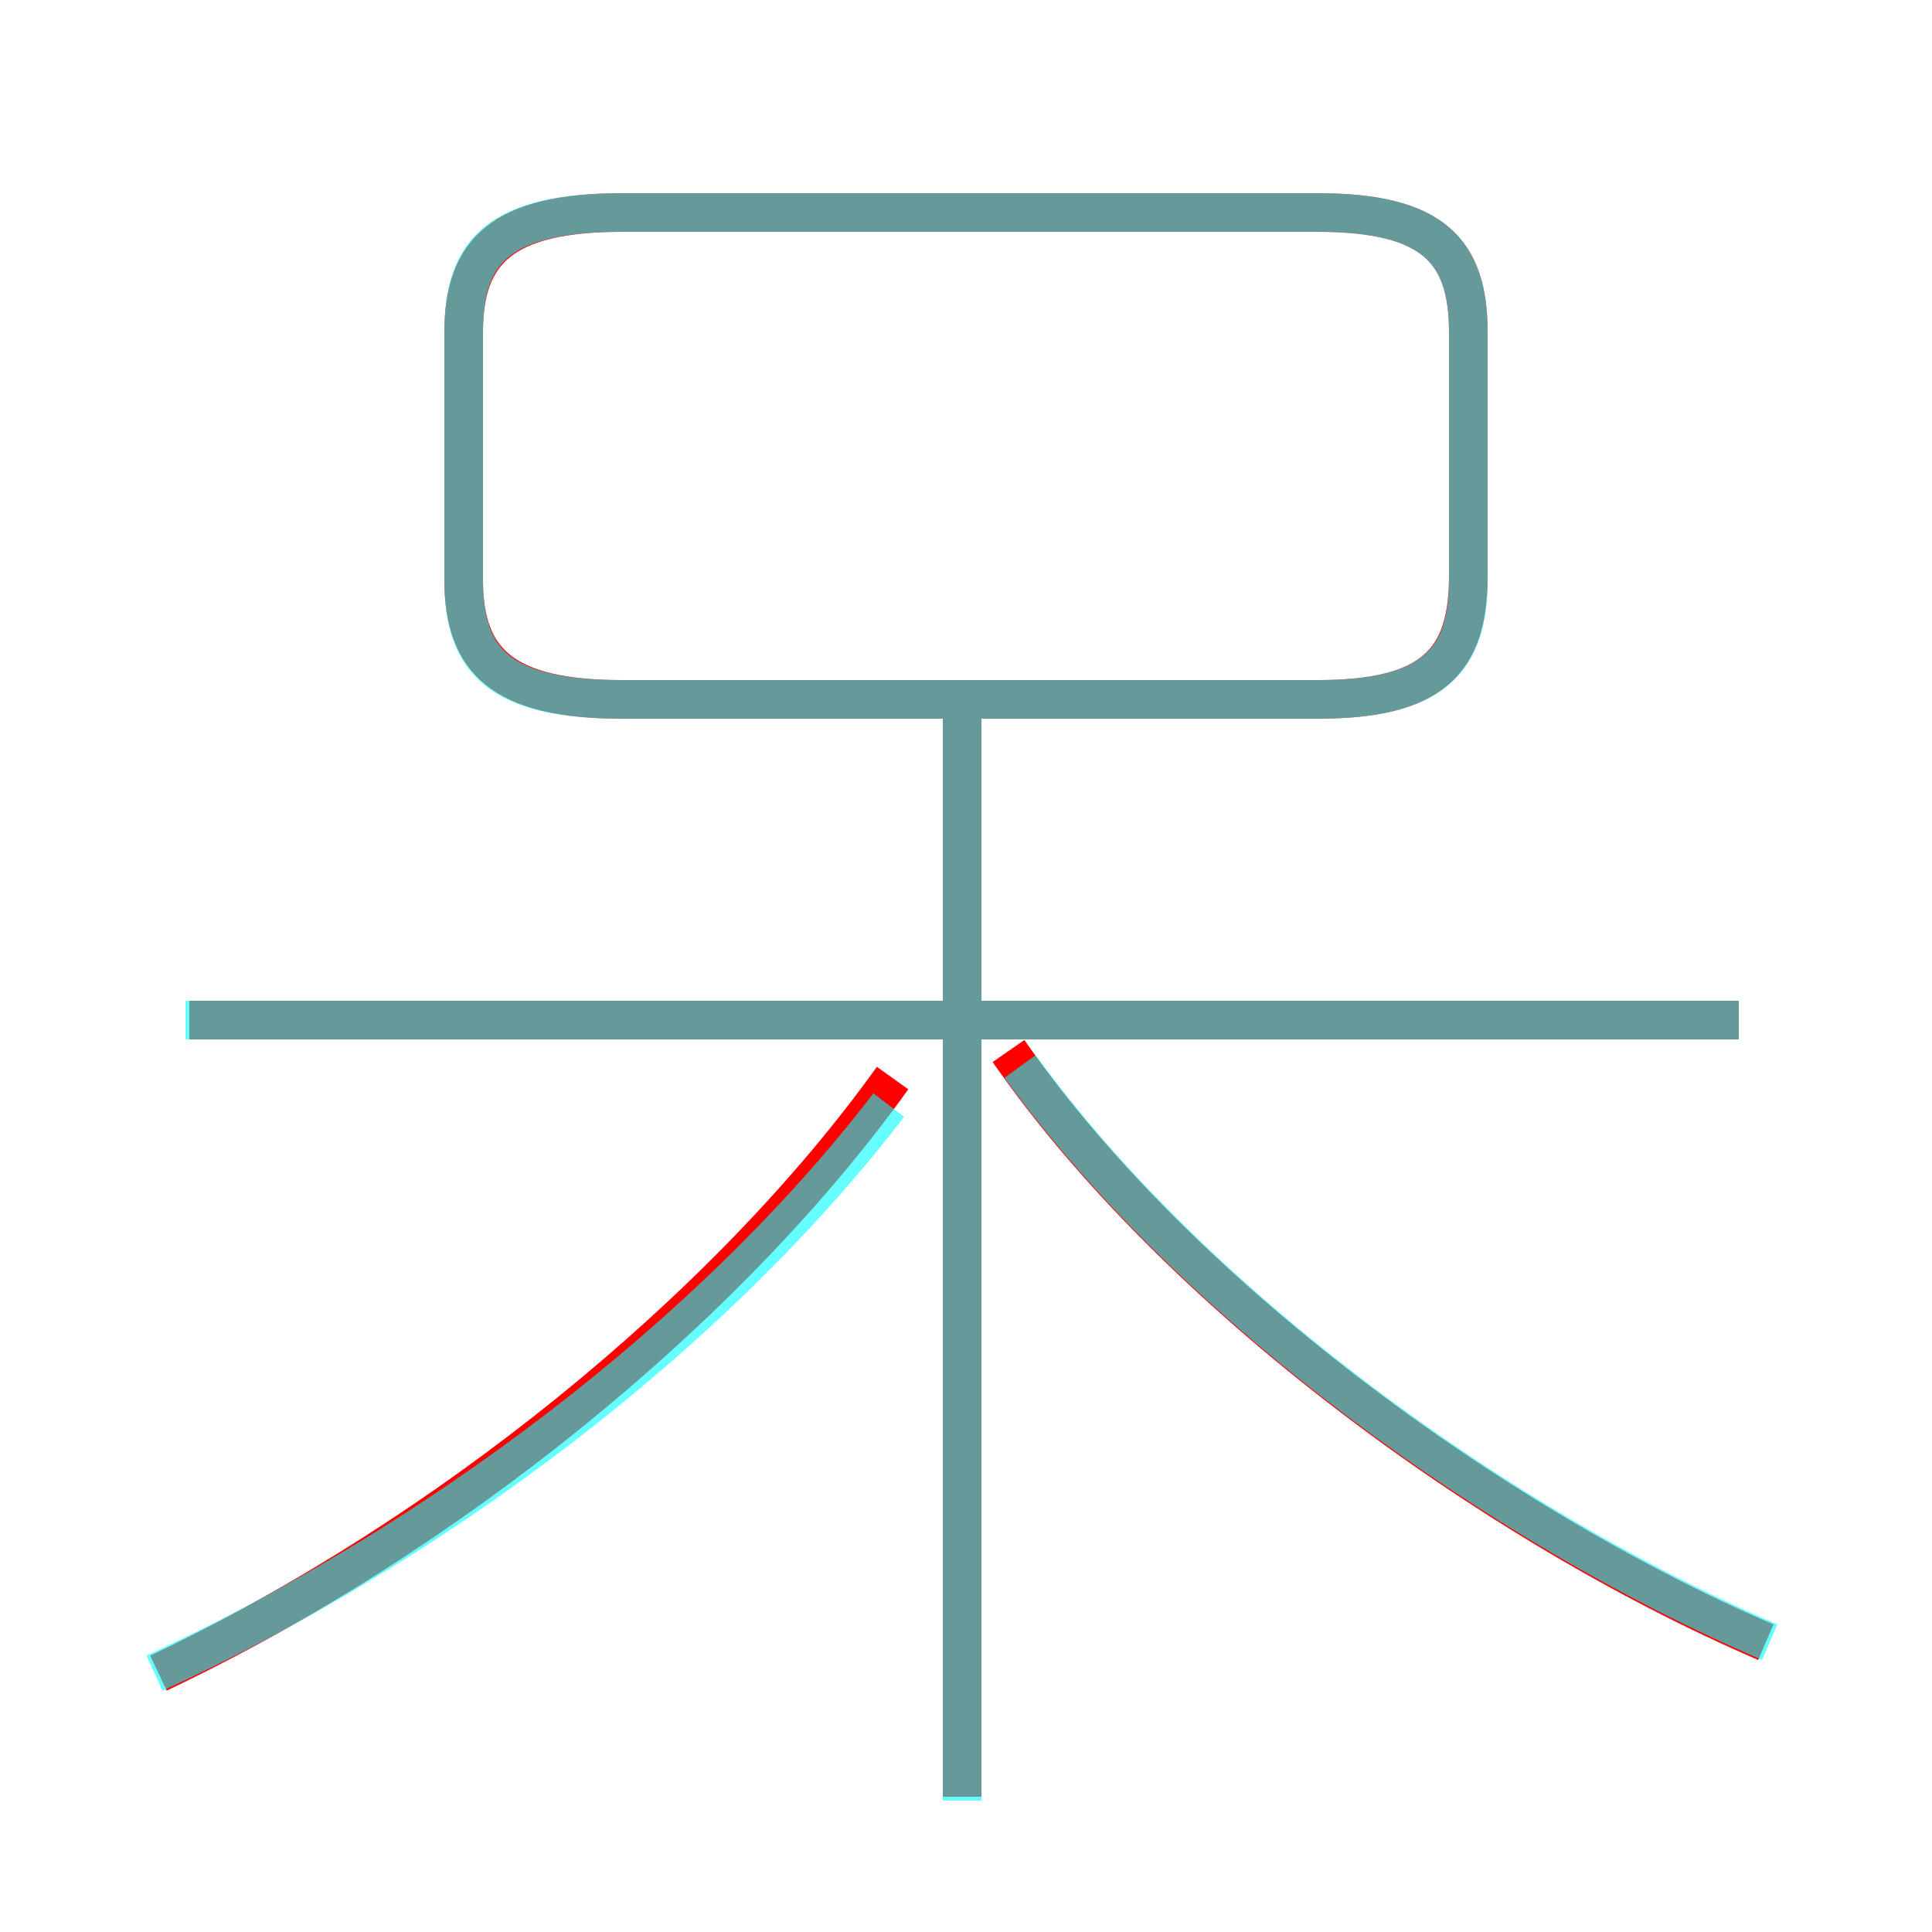 <?xml version='1.0' encoding='utf8'?>
<svg viewBox="0.0 -6.0 50.0 50.0" version="1.1" xmlns="http://www.w3.org/2000/svg">
<rect x="0.0" y="-6.0" width="50.0" height="50.0" fill="#333333" stroke="none"/>
<rect x="-1000" y="-1000" width="2000" height="2000" stroke="white" fill="white"/>
<g style="fill:none;stroke:rgba(255, 0, 0, 1);  stroke-width:1"><path d="M 16.1 -25.9 L 34.1 -25.9 C 37.1 -25.9 38.0 -26.9 38.0 -29.1 L 38.0 -35.4 C 38.0 -37.5 37.1 -38.5 34.1 -38.5 L 16.1 -38.5 C 13.0 -38.5 12.0 -37.5 12.0 -35.4 L 12.0 -29.0 C 12.0 -26.9 13.0 -25.9 16.1 -25.9 Z M 4.1 -0.7 C 11.5 -4.2 18.8 -10.1 23.1 -16.1 M 24.9 2.5 L 24.9 -25.4 M 45.0 -17.6 L 4.9 -17.6 M 45.7 -1.5 C 38.5 -4.6 30.4 -10.6 26.1 -16.8" transform="translate(0.0 38.0)" />
</g>
<g style="fill:none;stroke:rgba(0, 255, 255, 0.6);  stroke-width:1">
<path d="M 4.0 -0.7 C 11.2 -4.0 18.4 -9.4 23.0 -15.4 M 24.9 2.6 L 24.9 -25.6 M 45.0 -17.6 L 4.8 -17.6 M 45.8 -1.5 C 38.8 -4.5 30.9 -10.2 26.4 -16.4 M 16.1 -25.9 L 34.1 -25.9 C 37.1 -25.9 38.0 -26.9 38.0 -29.0 L 38.0 -35.4 C 38.0 -37.5 37.1 -38.5 34.1 -38.5 L 16.1 -38.5 C 12.9 -38.5 12.0 -37.5 12.0 -35.4 L 12.0 -29.0 C 12.0 -26.9 12.9 -25.9 16.1 -25.9 Z" transform="translate(0.0 38.0)" />
</g>
</svg>